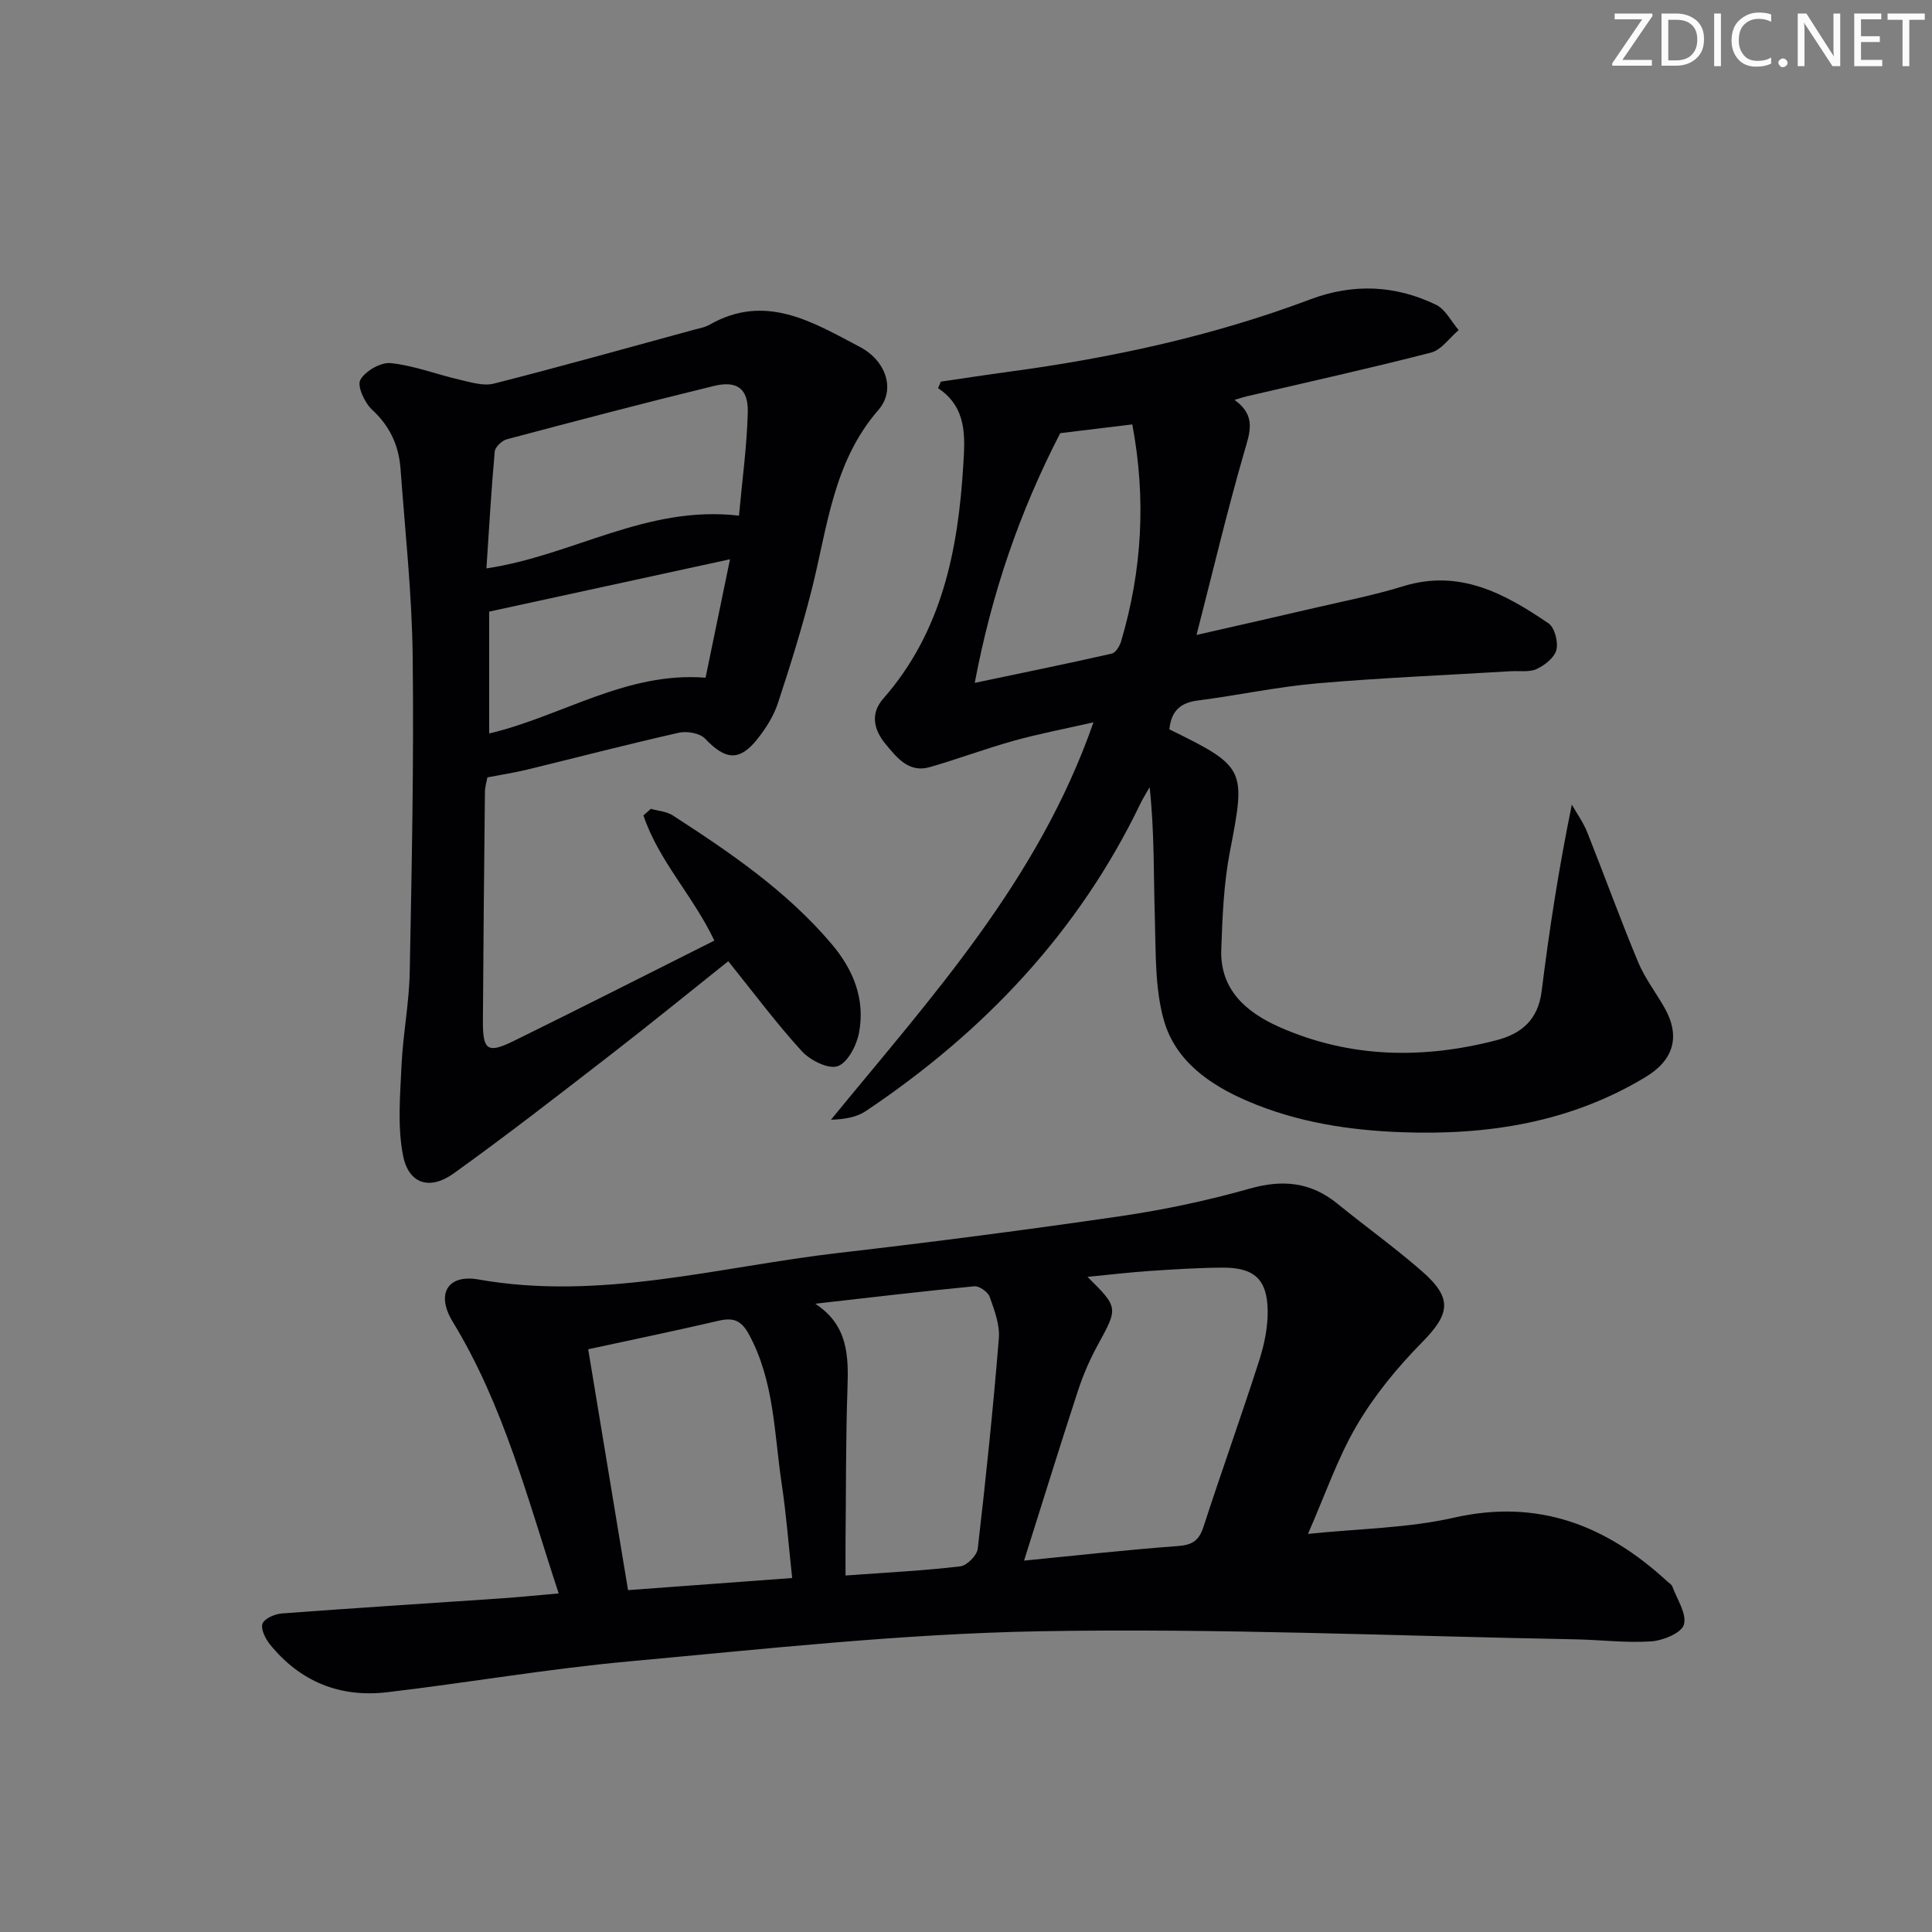 <svg enable-background="new 0 0 400 400" viewBox="0 0 400 400" xmlns="http://www.w3.org/2000/svg"><rect x="0" y="0" width="400" height="400" fill="#808080" stroke="none"/><g fill="#fafbfa"><path d="m342.2 3.2-6.3 9.2h6.1v1.2h-8.2v-.5l6.2-9.1h-5.7v-1.2h7.8v.4z"/><path d="m344 13.7v-10.9h3.1c1.6 0 3 .5 4.1 1.4 1.1 1 1.6 2.2 1.6 3.9s-.5 3-1.6 4-2.5 1.5-4.2 1.5h-3zm1.4-9.6v8.4h1.6c1.4 0 2.5-.4 3.2-1.1.8-.8 1.2-1.8 1.2-3.2s-.4-2.4-1.2-3.1-1.8-1-3.1-1z"/><path d="m356.3 2.8v10.9h-1.4v-10.9z"/><path d="m366.6 13.2c-.8.4-1.8.6-3 .6-1.6 0-2.8-.5-3.7-1.5s-1.4-2.3-1.4-3.9c0-1.7.5-3.2 1.6-4.2s2.4-1.6 4-1.6c1 0 1.9.1 2.6.4v1.5c-.8-.4-1.6-.6-2.6-.6-1.2 0-2.2.4-3 1.2s-1.1 1.9-1.1 3.3c0 1.3.4 2.3 1.1 3.1s1.6 1.1 2.8 1.1c1.1 0 2-.2 2.8-.7v1.3z"/><path d="m368.2 13c0-.3.1-.5.3-.6.2-.2.4-.3.6-.3.3 0 .5.1.7.3s.3.4.3.6-.1.5-.3.6c-.2.2-.4.3-.7.3s-.5-.1-.6-.3c-.2-.2-.3-.4-.3-.6z"/><path d="m381.1 13.7h-1.7l-5.5-8.4c-.2-.2-.3-.5-.4-.7 0 .2.1.8.1 1.5v7.6h-1.4v-10.9h1.8l5.3 8.3c.3.4.4.6.4.8 0-.3-.1-.8-.1-1.6v-7.5h1.4v10.9z"/><path d="m389.7 13.7h-5.8v-10.9h5.6v1.2h-4.2v3.5h3.9v1.2h-3.9v3.7h4.4z"/><path d="m398.4 4.1h-3.1v9.6h-1.4v-9.6h-3.1v-1.3h7.7v1.3z"/></g><path d="m115.67 329.9c-6.37-19.32-11.33-38.85-21.92-56.21-3.61-5.91-.95-9.9 5.29-8.79 25.3 4.48 49.82-2.64 74.62-5.5 19.47-2.25 38.91-4.77 58.3-7.6 9-1.32 17.99-3.22 26.74-5.7 6.86-1.95 12.68-1.38 18.21 3.12 5.81 4.73 11.92 9.1 17.55 14.03 6.37 5.59 5.74 8.8-.11 14.74-5.07 5.15-9.8 10.91-13.44 17.12-3.99 6.79-6.56 14.41-10.11 22.47 10.54-1.1 20.59-1.18 30.16-3.35 17.56-3.99 31.66 1.6 44.25 13.2.37.34.89.63 1.04 1.06.97 2.64 3.02 5.65 2.38 7.88-.49 1.72-4.33 3.3-6.78 3.46-5.28.35-10.62-.34-15.94-.43-36.95-.68-73.91-2.33-110.83-1.66-28.37.52-56.72 3.66-85.02 6.25-16.69 1.53-33.26 4.41-49.92 6.37-9.76 1.15-18.04-2.2-24.27-9.93-.94-1.17-1.95-3.23-1.51-4.3.45-1.09 2.6-1.98 4.07-2.09 15.09-1.13 30.19-2.07 45.28-3.11 3.96-.27 7.92-.68 11.96-1.03zm96.35-6.79c10.39-1.02 21.12-2.22 31.88-3.02 2.99-.22 4.36-1.16 5.27-3.99 3.75-11.52 7.84-22.93 11.55-34.47 1.05-3.28 1.78-6.84 1.74-10.25-.08-6.54-2.81-8.97-9.37-8.93-4.98.03-9.97.35-14.94.68-4.18.28-8.34.78-12.99 1.23 6.42 6.36 6.34 6.4 2.15 14.05-1.67 3.04-3.07 6.29-4.15 9.59-3.76 11.49-7.32 23.04-11.14 35.11zm-90.24-43.76c2.72 16.44 5.44 32.88 8.25 49.87 10.98-.81 22.18-1.64 33.98-2.51-.74-6.8-1.22-13.2-2.17-19.53-1.57-10.43-1.51-21.2-6.78-30.91-1.61-2.97-3.28-3.52-6.29-2.82-8.71 2.03-17.46 3.84-26.99 5.9zm47.01-9.43c6.81 4.46 6.9 10.8 6.67 17.54-.36 10.64-.29 21.3-.4 31.95-.02 2.09 0 4.18 0 6.78 8.55-.62 16.18-1 23.75-1.89 1.38-.16 3.46-2.26 3.62-3.65 1.68-14.49 3.19-29.01 4.37-43.55.23-2.82-.92-5.85-1.9-8.61-.36-1.01-2.15-2.27-3.17-2.18-10.99 1.06-21.96 2.37-32.94 3.61z" fill="#010104"/><path d="m242.1 151c15.85 7.77 15.85 8.2 12.54 25.31-1.28 6.62-1.55 13.47-1.79 20.24-.31 8.42 5.28 13.1 12.07 16.1 14.53 6.42 29.62 6.67 44.86 2.73 5.28-1.36 8.67-4.28 9.4-10.16 1.58-12.66 3.51-25.27 6.25-38.63 1.08 1.9 2.39 3.71 3.19 5.72 3.56 8.94 6.83 17.99 10.53 26.87 1.39 3.34 3.68 6.3 5.48 9.48 3.34 5.92 1.89 10.82-3.93 14.33-15.52 9.37-32.48 12.06-50.3 11.43-11.07-.39-21.8-2.05-32.03-6.42-7.95-3.4-15.03-8.36-17.41-16.79-1.88-6.67-1.64-14.02-1.86-21.08-.28-8.92-.07-17.86-1.08-27.16-.64 1.14-1.35 2.25-1.92 3.43-12.84 26.66-32.45 47.29-56.83 63.63-1.91 1.28-4.38 1.71-7.23 1.8 20.76-25.37 42.94-49.51 54.35-82.28-6.06 1.38-11.31 2.37-16.44 3.8-5.86 1.63-11.58 3.79-17.43 5.47-4.34 1.25-6.78-1.9-9.12-4.71-2.46-2.95-3.31-6.3-.52-9.48 12.21-13.91 15.52-30.92 16.57-48.54.33-5.52.83-11.71-5.23-15.72.19-.45.38-.91.57-1.36 4.74-.69 9.47-1.42 14.21-2.06 21.26-2.87 42.14-7.39 62.26-14.96 8.9-3.35 17.61-2.97 26.04 1.1 1.96.94 3.16 3.46 4.7 5.25-1.89 1.6-3.56 4.1-5.72 4.66-12.68 3.27-25.47 6.09-38.22 9.07-.59.14-1.16.33-2.47.72 4.59 3.29 3.18 6.76 2.01 10.81-3.53 12.19-6.45 24.56-9.87 37.86 8.73-1.99 16.59-3.76 24.43-5.59 6.14-1.43 12.35-2.64 18.37-4.5 11.68-3.6 21.04 1.54 30.06 7.68 1.28.87 2.05 3.83 1.65 5.48-.39 1.6-2.39 3.19-4.06 3.97-1.53.72-3.57.36-5.39.47-13.39.81-26.81 1.36-40.17 2.52-8.25.72-16.41 2.49-24.64 3.54-3.55.47-5.46 2.08-5.88 5.97zm-7.67-63.13c-5.6.68-10.65 1.29-14.92 1.81-8.46 16.38-14.18 33.11-17.7 51.7 10.04-2.11 19.22-3.98 28.35-6.05.81-.18 1.65-1.54 1.94-2.51 4.37-14.7 5.22-29.61 2.33-44.95z" fill="#010104"/><path d="m134.75 167.46c1.53.44 3.27.54 4.55 1.37 11.89 7.69 23.58 15.65 32.85 26.58 4.53 5.34 7.02 11.46 5.7 18.41-.49 2.61-2.34 6.2-4.42 6.92-1.93.68-5.69-1.21-7.42-3.1-5.26-5.75-9.93-12.04-15.23-18.63-8.09 6.44-16.29 13.13-24.66 19.6-10.64 8.23-21.27 16.5-32.2 24.34-4.93 3.54-9.31 2.19-10.47-3.69-1.19-6.02-.6-12.45-.32-18.68.3-6.46 1.58-12.88 1.7-19.33.42-21.79.87-43.6.61-65.39-.15-12.93-1.57-25.84-2.51-38.76-.35-4.81-2.17-8.84-5.87-12.25-1.55-1.43-3.16-4.9-2.46-6.19 1.01-1.84 4.24-3.7 6.31-3.48 4.84.51 9.52 2.34 14.31 3.45 2.31.53 4.89 1.34 7.04.79 13.82-3.51 27.55-7.37 41.3-11.12 1.12-.31 2.33-.49 3.31-1.05 11.6-6.65 21.43-.55 31.18 4.59 5.46 2.88 7.41 8.92 3.82 13.03-9.43 10.83-10.56 24.4-13.85 37.35-2 7.87-4.42 15.65-6.96 23.36-.86 2.61-2.43 5.12-4.15 7.3-3.77 4.81-6.68 4.52-10.94.04-1.09-1.14-3.76-1.6-5.45-1.21-10.52 2.37-20.95 5.09-31.43 7.64-2.57.62-5.19 1.02-8.18 1.6-.15.84-.5 1.93-.51 3.03-.17 15.82-.33 31.64-.42 47.47-.03 5.99.98 6.72 6.32 4.1 13.85-6.8 27.6-13.79 41.6-20.81-4.41-9.3-11.58-16.57-14.68-25.92.54-.46 1.04-.91 1.53-1.36zm18.25-60.7c.65-7.23 1.63-14.28 1.82-21.35.13-4.94-2.2-6.67-7.03-5.5-14.32 3.49-28.58 7.25-42.83 11.03-1.03.27-2.44 1.6-2.53 2.53-.72 8-1.18 16.02-1.72 24.21 17.95-2.67 33.14-13.15 52.29-10.92zm-1.86 9.03c-17.05 3.71-33.38 7.26-49.86 10.84v25.23c15.06-3.56 28.36-12.84 44.8-11.55 1.61-7.8 3.21-15.55 5.06-24.52z" fill="#010104"/></svg>